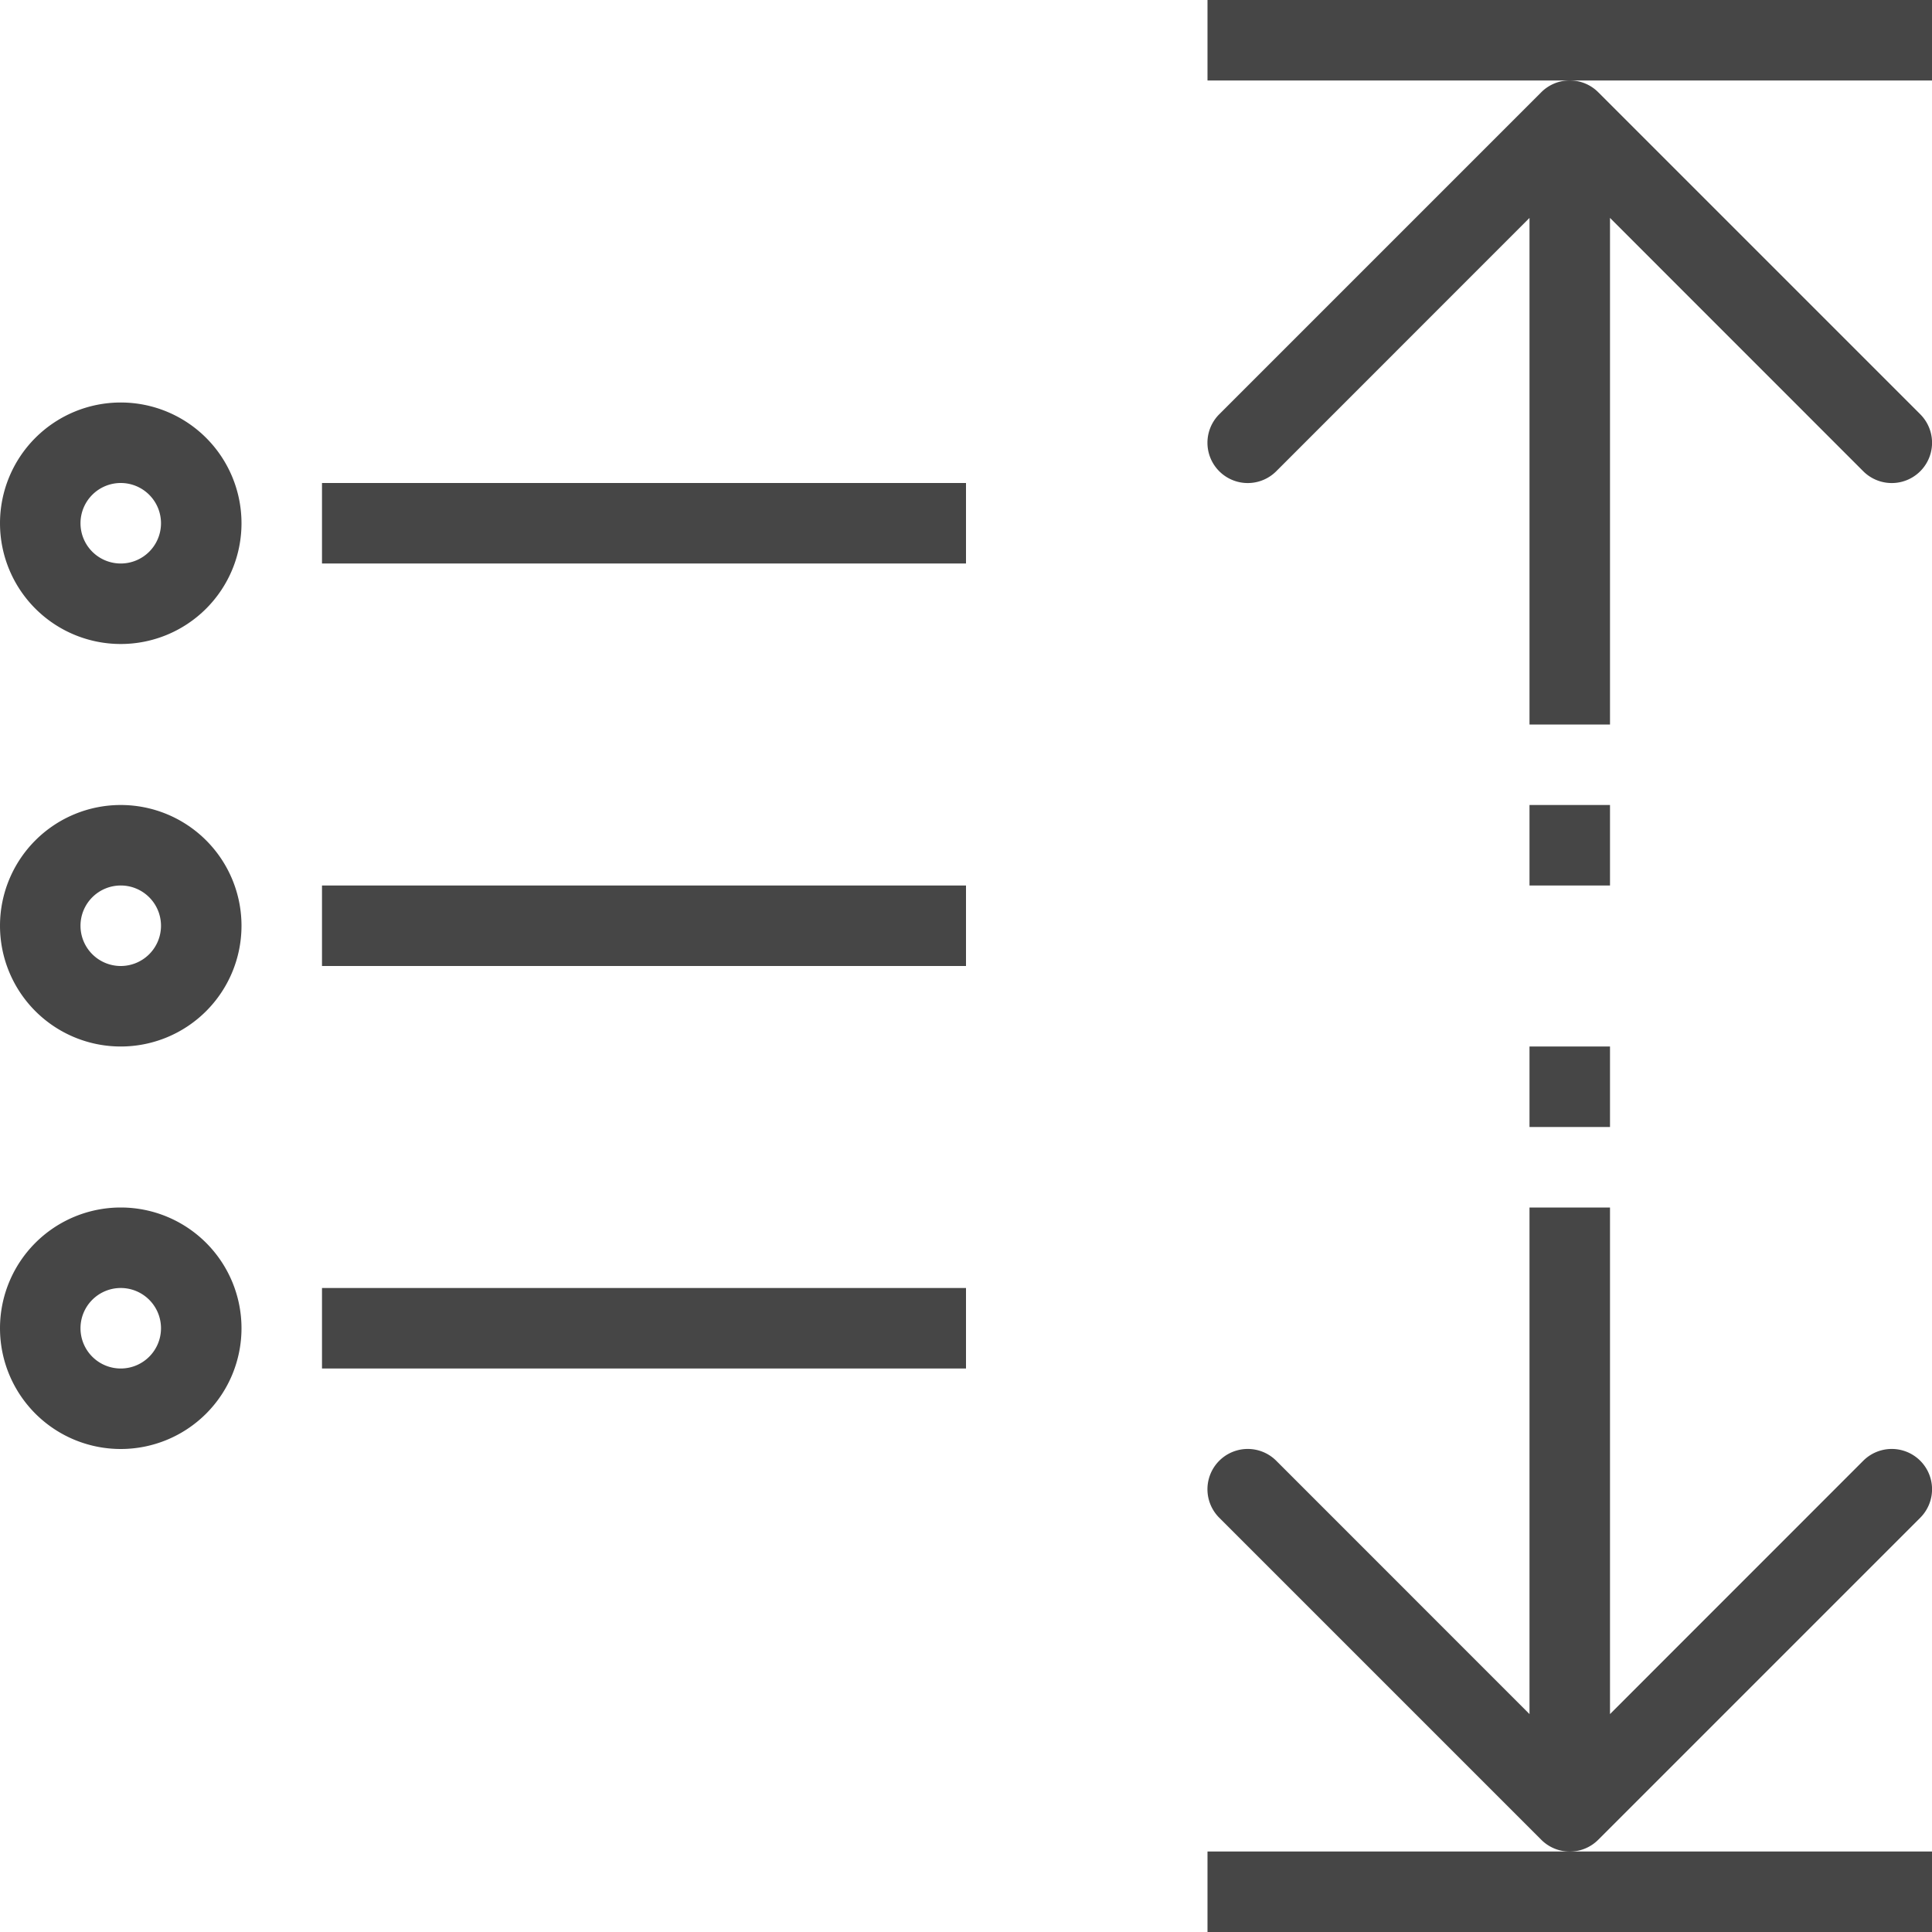 <svg id="Layer_1" data-name="Layer 1" xmlns="http://www.w3.org/2000/svg" viewBox="0 0 24 24">
    <rect x="15" width="9" height="1" class="aw-theme-iconOutline" fill="#464646"/>
    <rect x="19" y="10" width="1" height="1" class="aw-theme-iconOutline" fill="#464646"/>
    <rect x="19" y="13" width="1" height="1" class="aw-theme-iconOutline" fill="#464646"/>
    <path d="M15.146,5.146a.5.5,0,0,0,.708.708L19,2.707V9h1V2.707l3.146,3.147a.5.5,0,0,0,.708-.708l-4-4a.5.5,0,0,0-.708,0Z" class="aw-theme-iconOutline" fill="#464646"/>
    <rect x="15" y="23" width="9" height="1" class="aw-theme-iconOutline" fill="#464646"/>
    <path d="M23.854,18.854a.5.5,0,0,0-.708-.708L20,21.293V15H19v6.293l-3.146-3.147a.5.5,0,0,0-.708.708l4,4a.5.5,0,0,0,.708,0Z" class="aw-theme-iconOutline" fill="#464646"/>
    <path d="M1.5,5A1.5,1.5,0,1,0,3,6.5,1.5,1.5,0,0,0,1.5,5Zm0,2A.5.5,0,1,1,2,6.5.5.5,0,0,1,1.5,7Z" class="aw-theme-iconOutline" fill="#464646"/>
    <rect x="4" y="6" width="8" height="1" class="aw-theme-iconOutline" fill="#464646"/>
    <path d="M1.5,10A1.5,1.5,0,1,0,3,11.5,1.5,1.5,0,0,0,1.5,10Zm0,2a.5.5,0,1,1,.5-.5A.5.5,0,0,1,1.5,12Z" class="aw-theme-iconOutline" fill="#464646"/>
    <rect x="4" y="11" width="8" height="1" class="aw-theme-iconOutline" fill="#464646"/>
    <path d="M1.5,15A1.5,1.5,0,1,0,3,16.5,1.5,1.5,0,0,0,1.5,15Zm0,2a.5.5,0,1,1,.5-.5A.5.5,0,0,1,1.5,17Z" class="aw-theme-iconOutline" fill="#464646"/>
    <rect x="4" y="16" width="8" height="1" class="aw-theme-iconOutline" fill="#464646"/>
</svg>
